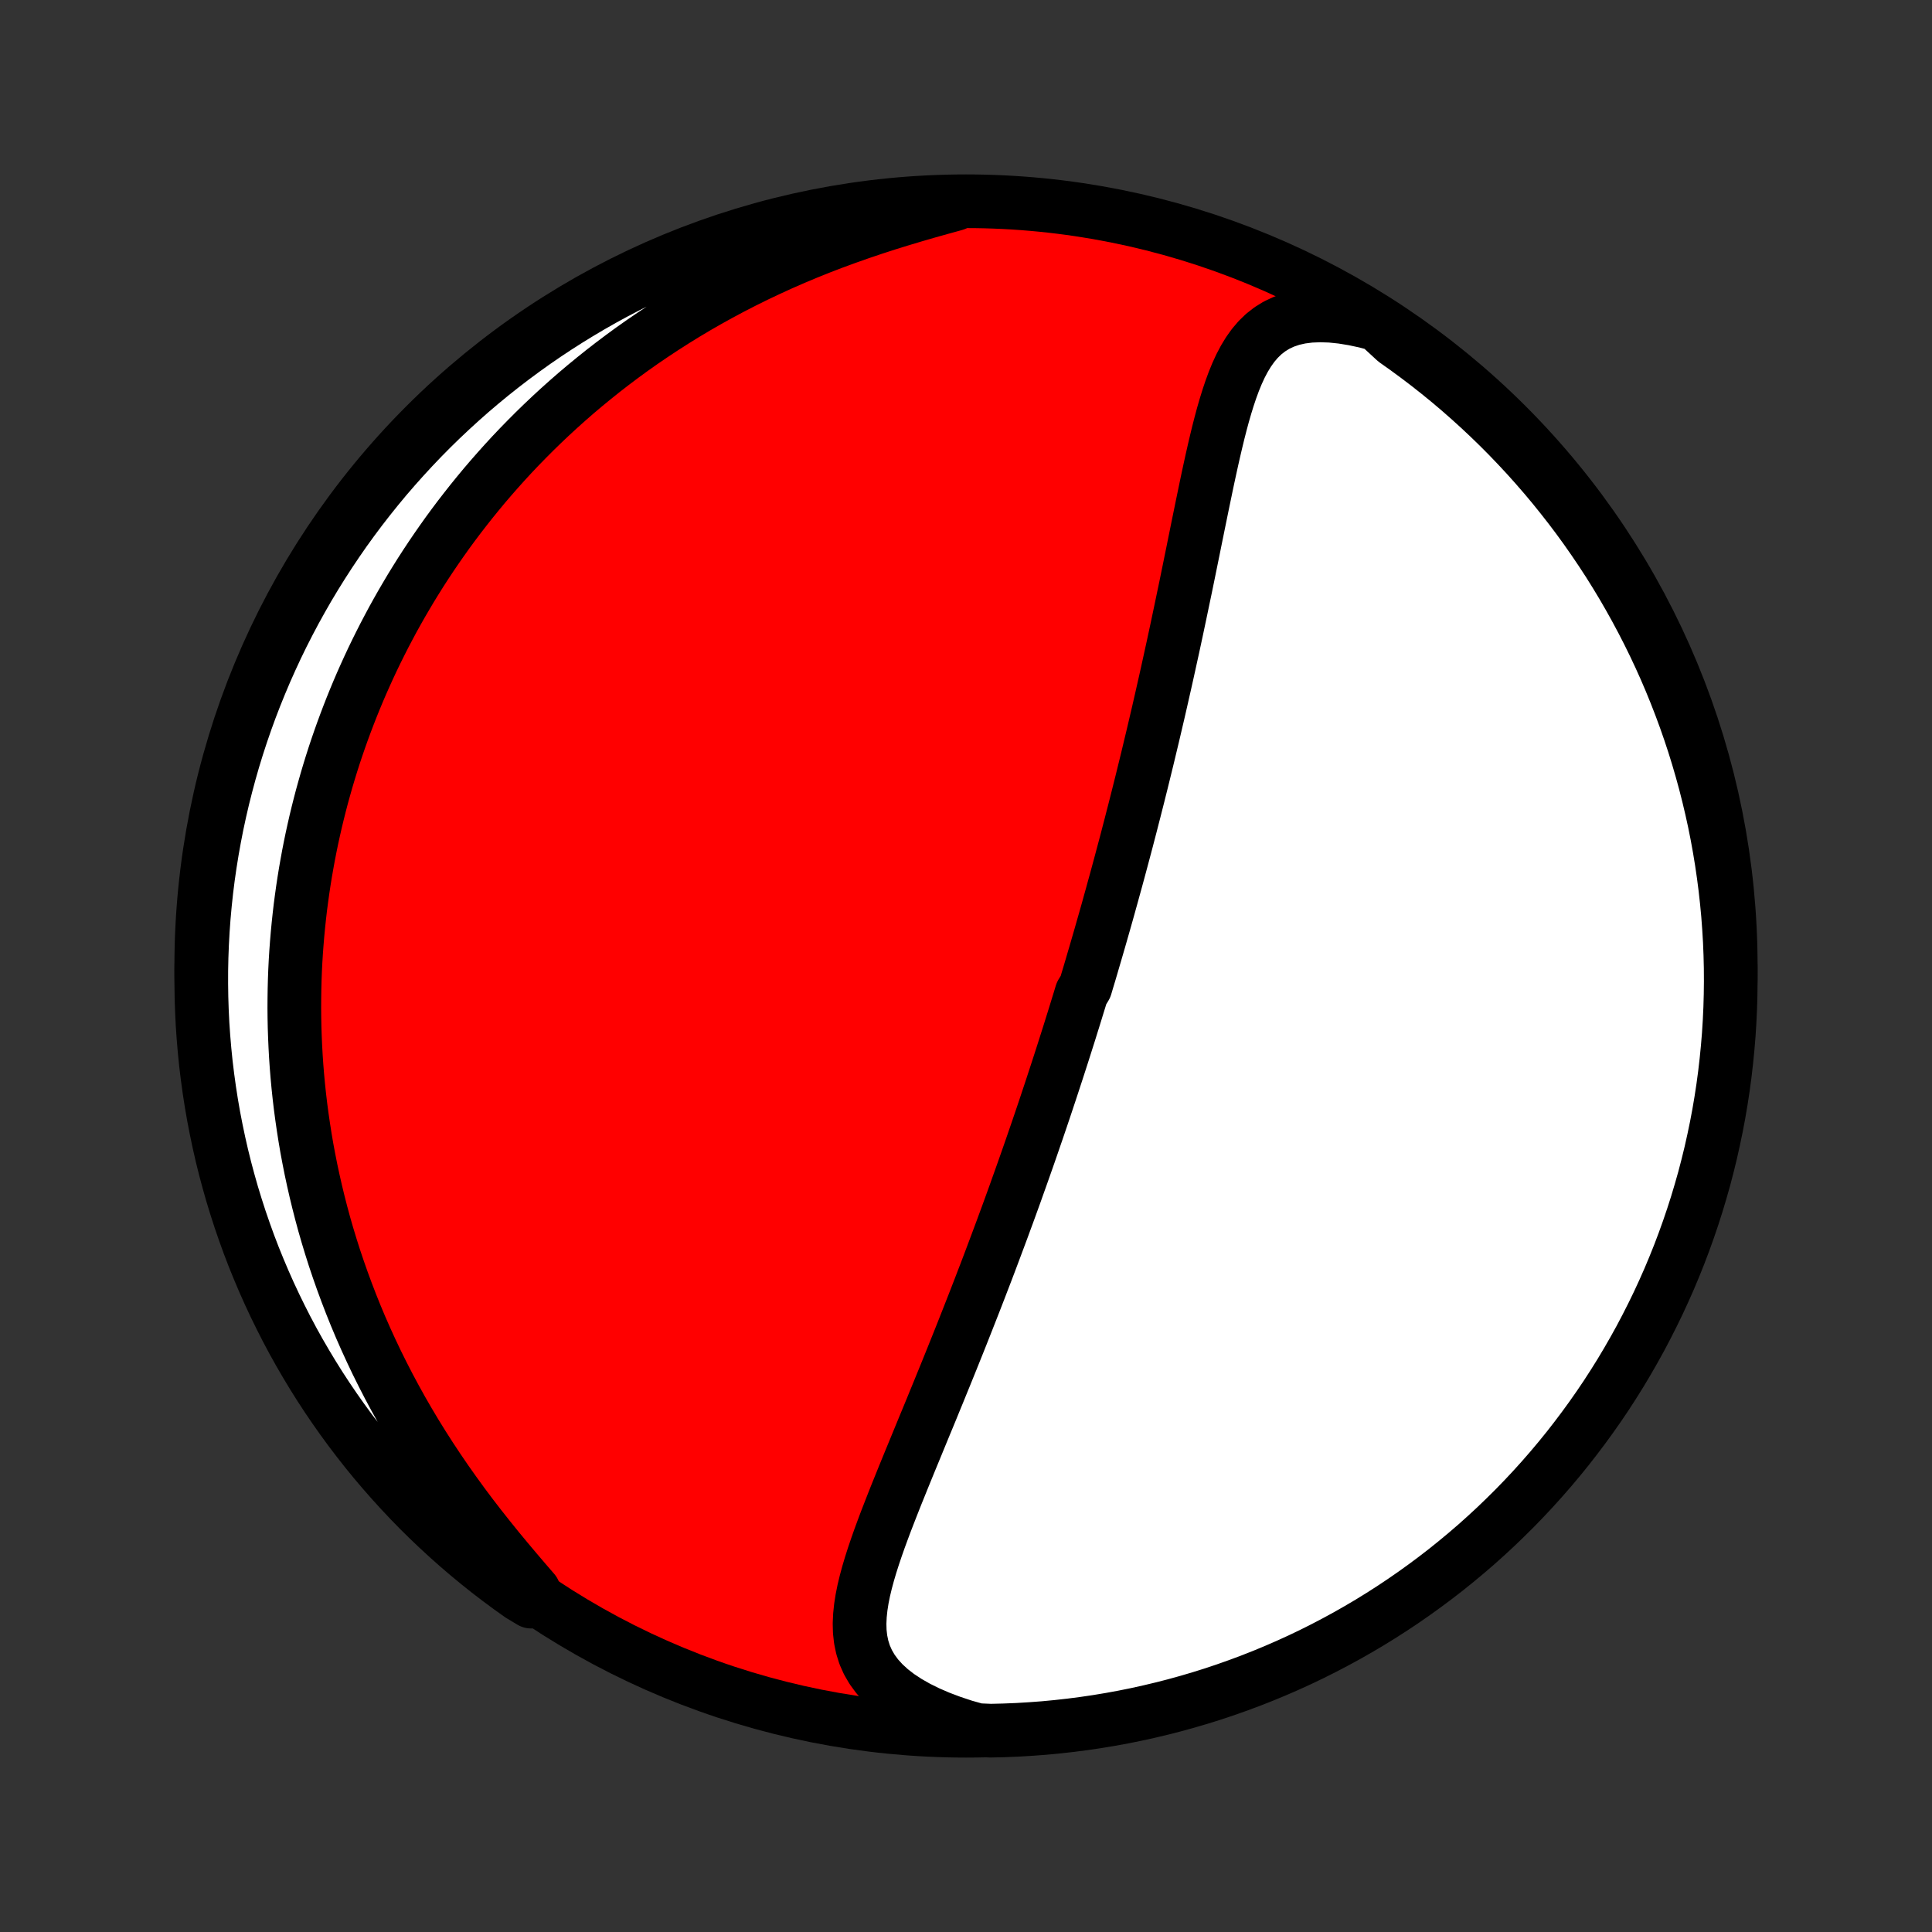 <?xml version="1.0" encoding="utf-8" standalone="no"?>
<!DOCTYPE svg PUBLIC "-//W3C//DTD SVG 1.1//EN"
  "http://www.w3.org/Graphics/SVG/1.1/DTD/svg11.dtd">
<!-- Created with matplotlib (http://matplotlib.org/) -->
<svg height="72pt" version="1.1" viewBox="0 0 72 72" width="72pt" xmlns="http://www.w3.org/2000/svg" xmlns:xlink="http://www.w3.org/1999/xlink">
 <rect x="0" y="0" width="72" height="72" fill="#333333" stroke="none"/>
 <defs>
  <style type="text/css">
*{stroke-linecap:butt;stroke-linejoin:round;}
  </style>
 </defs>
 <g id="figure_1">
  <g id="patch_1">
   <path d="
M0 72
L72 72
L72 0
L0 0
z
" style="fill:none;"/>
  </g>
  <g id="axes_1">
   <g id="PatchCollection_1">
    <defs>
     <path d="
M36 -7.5
C43.558 -7.5 50.808 -10.503 56.153 -15.848
C61.497 -21.192 64.5 -28.442 64.5 -36
C64.5 -43.558 61.497 -50.808 56.153 -56.153
C50.808 -61.497 43.558 -64.5 36 -64.5
C28.442 -64.5 21.192 -61.497 15.848 -56.153
C10.503 -50.808 7.5 -43.558 7.5 -36
C7.5 -28.442 10.503 -21.192 15.848 -15.848
C21.192 -10.503 28.442 -7.5 36 -7.5
z
" id="C0_0_a811fe30f3"/>
     <path d="
M51.348 -59.903
L50.889 -60.024
L50.441 -60.12
L50.009 -60.19
L49.594 -60.233
L49.199 -60.246
L48.826 -60.231
L48.476 -60.187
L48.151 -60.114
L47.851 -60.012
L47.575 -59.883
L47.324 -59.728
L47.095 -59.549
L46.888 -59.348
L46.7 -59.127
L46.529 -58.887
L46.374 -58.632
L46.232 -58.363
L46.102 -58.081
L45.982 -57.788
L45.871 -57.486
L45.767 -57.176
L45.669 -56.859
L45.576 -56.537
L45.488 -56.21
L45.403 -55.878
L45.322 -55.544
L45.243 -55.206
L45.166 -54.867
L45.091 -54.526
L45.017 -54.184
L44.945 -53.842
L44.874 -53.499
L44.803 -53.157
L44.733 -52.815
L44.663 -52.473
L44.594 -52.133
L44.525 -51.794
L44.457 -51.456
L44.388 -51.119
L44.32 -50.784
L44.252 -50.452
L44.184 -50.12
L44.115 -49.791
L44.047 -49.465
L43.979 -49.14
L43.911 -48.818
L43.843 -48.497
L43.775 -48.18
L43.707 -47.864
L43.638 -47.551
L43.57 -47.241
L43.502 -46.932
L43.434 -46.627
L43.365 -46.323
L43.297 -46.022
L43.229 -45.724
L43.161 -45.427
L43.092 -45.133
L43.024 -44.842
L42.956 -44.553
L42.887 -44.266
L42.819 -43.981
L42.751 -43.698
L42.682 -43.417
L42.614 -43.139
L42.546 -42.862
L42.477 -42.587
L42.409 -42.315
L42.34 -42.044
L42.272 -41.775
L42.203 -41.508
L42.135 -41.242
L42.066 -40.978
L41.998 -40.716
L41.929 -40.455
L41.86 -40.196
L41.791 -39.938
L41.722 -39.681
L41.653 -39.426
L41.584 -39.172
L41.514 -38.919
L41.445 -38.667
L41.375 -38.416
L41.306 -38.166
L41.236 -37.917
L41.166 -37.67
L41.095 -37.422
L41.025 -37.176
L40.954 -36.93
L40.883 -36.685
L40.812 -36.441
L40.74 -36.197
L40.669 -35.953
L40.597 -35.71
L40.524 -35.468
L40.452 -35.225
L40.305 -34.983
L40.232 -34.741
L40.157 -34.499
L40.083 -34.257
L40.008 -34.015
L39.932 -33.773
L39.857 -33.531
L39.78 -33.289
L39.703 -33.047
L39.626 -32.804
L39.548 -32.561
L39.469 -32.317
L39.39 -32.073
L39.31 -31.829
L39.23 -31.584
L39.149 -31.338
L39.067 -31.092
L38.985 -30.845
L38.902 -30.597
L38.818 -30.348
L38.733 -30.098
L38.648 -29.848
L38.561 -29.596
L38.474 -29.343
L38.386 -29.089
L38.297 -28.834
L38.207 -28.578
L38.116 -28.32
L38.024 -28.061
L37.931 -27.801
L37.838 -27.539
L37.743 -27.276
L37.647 -27.011
L37.55 -26.745
L37.451 -26.477
L37.352 -26.207
L37.251 -25.936
L37.149 -25.663
L37.046 -25.388
L36.942 -25.111
L36.837 -24.833
L36.73 -24.552
L36.621 -24.27
L36.512 -23.985
L36.401 -23.699
L36.289 -23.411
L36.175 -23.121
L36.06 -22.828
L35.944 -22.534
L35.827 -22.238
L35.708 -21.94
L35.587 -21.639
L35.466 -21.337
L35.343 -21.033
L35.219 -20.727
L35.093 -20.419
L34.967 -20.109
L34.839 -19.798
L34.711 -19.484
L34.581 -19.169
L34.45 -18.853
L34.319 -18.535
L34.188 -18.216
L34.056 -17.895
L33.923 -17.573
L33.791 -17.25
L33.659 -16.927
L33.528 -16.602
L33.397 -16.278
L33.268 -15.952
L33.141 -15.627
L33.015 -15.302
L32.893 -14.976
L32.774 -14.652
L32.66 -14.328
L32.551 -14.005
L32.448 -13.683
L32.353 -13.363
L32.267 -13.045
L32.191 -12.729
L32.128 -12.416
L32.079 -12.105
L32.047 -11.798
L32.033 -11.495
L32.041 -11.196
L32.074 -10.902
L32.134 -10.613
L32.223 -10.33
L32.346 -10.053
L32.502 -9.785
L32.694 -9.524
L32.923 -9.272
L33.188 -9.029
L33.488 -8.797
L33.823 -8.577
L34.19 -8.368
L34.587 -8.172
L35.011 -7.989
L35.459 -7.82
L35.929 -7.664
L36.427 -7.524
L36.924 -7.503
L37.421 -7.515
L37.917 -7.535
L38.413 -7.565
L38.909 -7.602
L39.403 -7.649
L39.896 -7.704
L40.389 -7.768
L40.879 -7.84
L41.369 -7.921
L41.856 -8.01
L42.342 -8.108
L42.826 -8.215
L43.308 -8.33
L43.788 -8.453
L44.265 -8.585
L44.74 -8.725
L45.212 -8.873
L45.681 -9.03
L46.147 -9.195
L46.611 -9.368
L47.071 -9.549
L47.527 -9.738
L47.98 -9.935
L48.43 -10.14
L48.876 -10.353
L49.317 -10.574
L49.755 -10.803
L50.189 -11.039
L50.618 -11.283
L51.043 -11.534
L51.463 -11.793
L51.878 -12.059
L52.289 -12.333
L52.695 -12.614
L53.095 -12.902
L53.49 -13.196
L53.881 -13.498
L54.265 -13.807
L54.644 -14.122
L55.018 -14.444
L55.385 -14.773
L55.747 -15.108
L56.102 -15.45
L56.452 -15.797
L56.795 -16.151
L57.132 -16.511
L57.463 -16.877
L57.787 -17.249
L58.104 -17.626
L58.415 -18.009
L58.718 -18.398
L59.015 -18.792
L59.305 -19.191
L59.588 -19.595
L59.864 -20.004
L60.132 -20.419
L60.393 -20.837
L60.646 -21.261
L60.892 -21.689
L61.131 -22.121
L61.361 -22.558
L61.584 -22.998
L61.8 -23.443
L62.007 -23.891
L62.207 -24.343
L62.398 -24.799
L62.582 -25.258
L62.757 -25.721
L62.924 -26.186
L63.083 -26.654
L63.234 -27.126
L63.376 -27.6
L63.511 -28.076
L63.636 -28.555
L63.754 -29.037
L63.862 -29.52
L63.963 -30.005
L64.055 -30.492
L64.138 -30.981
L64.213 -31.472
L64.279 -31.963
L64.336 -32.456
L64.385 -32.951
L64.426 -33.446
L64.457 -33.941
L64.48 -34.438
L64.494 -34.935
L64.5 -35.432
L64.497 -35.929
L64.485 -36.427
L64.465 -36.924
L64.435 -37.421
L64.398 -37.917
L64.351 -38.413
L64.296 -38.909
L64.232 -39.403
L64.16 -39.896
L64.079 -40.389
L63.99 -40.879
L63.892 -41.369
L63.785 -41.856
L63.67 -42.342
L63.547 -42.826
L63.415 -43.308
L63.275 -43.788
L63.127 -44.265
L62.97 -44.74
L62.805 -45.212
L62.632 -45.681
L62.451 -46.147
L62.262 -46.611
L62.065 -47.071
L61.86 -47.527
L61.647 -47.98
L61.426 -48.43
L61.197 -48.876
L60.961 -49.317
L60.717 -49.755
L60.466 -50.189
L60.207 -50.618
L59.941 -51.043
L59.667 -51.463
L59.386 -51.878
L59.099 -52.289
L58.804 -52.695
L58.502 -53.095
L58.193 -53.49
L57.878 -53.881
L57.556 -54.265
L57.227 -54.644
L56.892 -55.018
L56.55 -55.385
L56.203 -55.747
L55.849 -56.102
L55.489 -56.452
L55.123 -56.795
L54.751 -57.132
L54.374 -57.463
L53.991 -57.787
L53.602 -58.104
L53.208 -58.415
L52.809 -58.718
L52.405 -59.015
L51.996 -59.305
z
" id="C0_1_de359cd1d8"/>
     <path d="
M35.584 -64.391
L35.09 -64.255
L34.59 -64.115
L34.086 -63.969
L33.579 -63.817
L33.072 -63.66
L32.565 -63.496
L32.059 -63.325
L31.557 -63.148
L31.057 -62.965
L30.562 -62.775
L30.072 -62.578
L29.588 -62.375
L29.109 -62.166
L28.637 -61.95
L28.172 -61.73
L27.714 -61.503
L27.264 -61.272
L26.821 -61.035
L26.386 -60.794
L25.959 -60.549
L25.54 -60.299
L25.129 -60.045
L24.727 -59.788
L24.332 -59.527
L23.946 -59.264
L23.567 -58.997
L23.197 -58.727
L22.835 -58.455
L22.481 -58.181
L22.135 -57.904
L21.796 -57.626
L21.465 -57.346
L21.142 -57.064
L20.826 -56.781
L20.517 -56.496
L20.216 -56.211
L19.921 -55.924
L19.634 -55.636
L19.353 -55.348
L19.079 -55.059
L18.812 -54.769
L18.551 -54.478
L18.296 -54.187
L18.047 -53.896
L17.805 -53.604
L17.568 -53.312
L17.337 -53.019
L17.111 -52.727
L16.891 -52.434
L16.676 -52.141
L16.467 -51.847
L16.263 -51.554
L16.063 -51.26
L15.869 -50.967
L15.679 -50.673
L15.495 -50.379
L15.314 -50.085
L15.139 -49.79
L14.967 -49.496
L14.8 -49.201
L14.637 -48.907
L14.479 -48.611
L14.324 -48.316
L14.174 -48.021
L14.027 -47.725
L13.884 -47.429
L13.745 -47.132
L13.61 -46.835
L13.478 -46.538
L13.35 -46.24
L13.226 -45.942
L13.105 -45.643
L12.988 -45.344
L12.874 -45.044
L12.763 -44.743
L12.656 -44.442
L12.552 -44.14
L12.451 -43.837
L12.354 -43.533
L12.26 -43.228
L12.169 -42.922
L12.082 -42.615
L11.997 -42.308
L11.916 -41.998
L11.838 -41.688
L11.763 -41.377
L11.692 -41.064
L11.623 -40.75
L11.558 -40.434
L11.496 -40.117
L11.438 -39.798
L11.382 -39.478
L11.33 -39.156
L11.281 -38.832
L11.236 -38.507
L11.193 -38.179
L11.155 -37.85
L11.12 -37.519
L11.088 -37.185
L11.06 -36.85
L11.035 -36.512
L11.014 -36.172
L10.997 -35.83
L10.984 -35.486
L10.975 -35.138
L10.97 -34.789
L10.968 -34.437
L10.971 -34.082
L10.978 -33.725
L10.99 -33.365
L11.006 -33.002
L11.026 -32.636
L11.051 -32.268
L11.081 -31.896
L11.116 -31.522
L11.156 -31.145
L11.201 -30.765
L11.252 -30.381
L11.308 -29.995
L11.369 -29.606
L11.436 -29.213
L11.51 -28.818
L11.589 -28.419
L11.675 -28.018
L11.767 -27.613
L11.866 -27.205
L11.971 -26.795
L12.083 -26.381
L12.203 -25.965
L12.33 -25.546
L12.464 -25.124
L12.607 -24.699
L12.757 -24.272
L12.915 -23.843
L13.081 -23.411
L13.255 -22.978
L13.438 -22.542
L13.63 -22.105
L13.831 -21.666
L14.04 -21.226
L14.259 -20.785
L14.486 -20.344
L14.723 -19.901
L14.968 -19.459
L15.223 -19.017
L15.486 -18.576
L15.759 -18.135
L16.04 -17.696
L16.33 -17.258
L16.627 -16.823
L16.933 -16.39
L17.245 -15.96
L17.564 -15.534
L17.889 -15.112
L18.219 -14.695
L18.552 -14.282
L18.889 -13.875
L19.226 -13.474
L19.563 -13.079
L19.897 -12.692
L19.793 -12.312
L19.386 -12.557
L18.985 -12.843
L18.588 -13.137
L18.197 -13.437
L17.811 -13.745
L17.431 -14.059
L17.057 -14.379
L16.688 -14.707
L16.325 -15.041
L15.968 -15.381
L15.617 -15.727
L15.273 -16.08
L14.935 -16.439
L14.603 -16.804
L14.278 -17.174
L13.959 -17.55
L13.647 -17.932
L13.342 -18.32
L13.043 -18.713
L12.752 -19.111
L12.468 -19.514
L12.191 -19.922
L11.921 -20.335
L11.659 -20.753
L11.404 -21.176
L11.156 -21.603
L10.916 -22.034
L10.684 -22.47
L10.46 -22.91
L10.243 -23.354
L10.034 -23.801
L9.833 -24.253
L9.64 -24.708
L9.454 -25.166
L9.277 -25.628
L9.109 -26.093
L8.948 -26.56
L8.796 -27.031
L8.651 -27.505
L8.516 -27.981
L8.388 -28.459
L8.269 -28.94
L8.159 -29.423
L8.057 -29.908
L7.963 -30.395
L7.878 -30.883
L7.802 -31.373
L7.734 -31.865
L7.674 -32.358
L7.624 -32.852
L7.582 -33.346
L7.548 -33.842
L7.524 -34.338
L7.508 -34.835
L7.501 -35.332
L7.502 -35.83
L7.512 -36.327
L7.531 -36.824
L7.558 -37.322
L7.594 -37.818
L7.639 -38.314
L7.692 -38.81
L7.754 -39.304
L7.825 -39.798
L7.904 -40.29
L7.992 -40.781
L8.088 -41.271
L8.193 -41.759
L8.306 -42.245
L8.428 -42.729
L8.558 -43.212
L8.696 -43.692
L8.843 -44.17
L8.998 -44.645
L9.161 -45.117
L9.332 -45.587
L9.512 -46.054
L9.7 -46.518
L9.895 -46.979
L10.099 -47.436
L10.31 -47.89
L10.529 -48.34
L10.757 -48.787
L10.991 -49.229
L11.234 -49.668
L11.483 -50.102
L11.741 -50.532
L12.006 -50.958
L12.278 -51.379
L12.557 -51.795
L12.843 -52.207
L13.137 -52.614
L13.437 -53.015
L13.745 -53.412
L14.059 -53.803
L14.379 -54.189
L14.707 -54.569
L15.041 -54.943
L15.381 -55.312
L15.727 -55.675
L16.08 -56.032
L16.439 -56.383
L16.804 -56.727
L17.174 -57.065
L17.55 -57.397
L17.932 -57.722
L18.32 -58.041
L18.713 -58.353
L19.111 -58.658
L19.514 -58.956
L19.922 -59.248
L20.335 -59.532
L20.753 -59.809
L21.176 -60.079
L21.603 -60.341
L22.034 -60.596
L22.47 -60.844
L22.91 -61.084
L23.354 -61.316
L23.801 -61.541
L24.253 -61.757
L24.708 -61.966
L25.166 -62.167
L25.628 -62.361
L26.093 -62.545
L26.56 -62.722
L27.031 -62.891
L27.505 -63.052
L27.981 -63.204
L28.459 -63.349
L28.94 -63.484
L29.423 -63.612
L29.908 -63.731
L30.395 -63.841
L30.883 -63.943
L31.373 -64.037
L31.865 -64.122
L32.358 -64.198
L32.852 -64.266
L33.346 -64.326
L33.842 -64.376
L34.338 -64.418
L34.835 -64.451
z
" id="C0_2_3b2a0baaad"/>
    </defs>
    <g clip-path="url(#p1bffca34e9)">
     <use style="fill:#ff0000;stroke:#000000;stroke-width:2.0;" x="0.0" xlink:href="#C0_0_a811fe30f3" y="72.0"/>
    </g>
    <g clip-path="url(#p1bffca34e9)">
     <use style="fill:#ffffff;stroke:#000000;stroke-width:2.0;" x="0.0" xlink:href="#C0_1_de359cd1d8" y="72.0"/>
    </g>
    <g clip-path="url(#p1bffca34e9)">
     <use style="fill:#ffffff;stroke:#000000;stroke-width:2.0;" x="0.0" xlink:href="#C0_2_3b2a0baaad" y="72.0"/>
    </g>
   </g>
  </g>
 </g>
 <defs>
  <clipPath id="p1bffca34e9">
   <rect height="72.0" width="72.0" x="0.0" y="0.0"/>
  </clipPath>
 </defs>
</svg>

